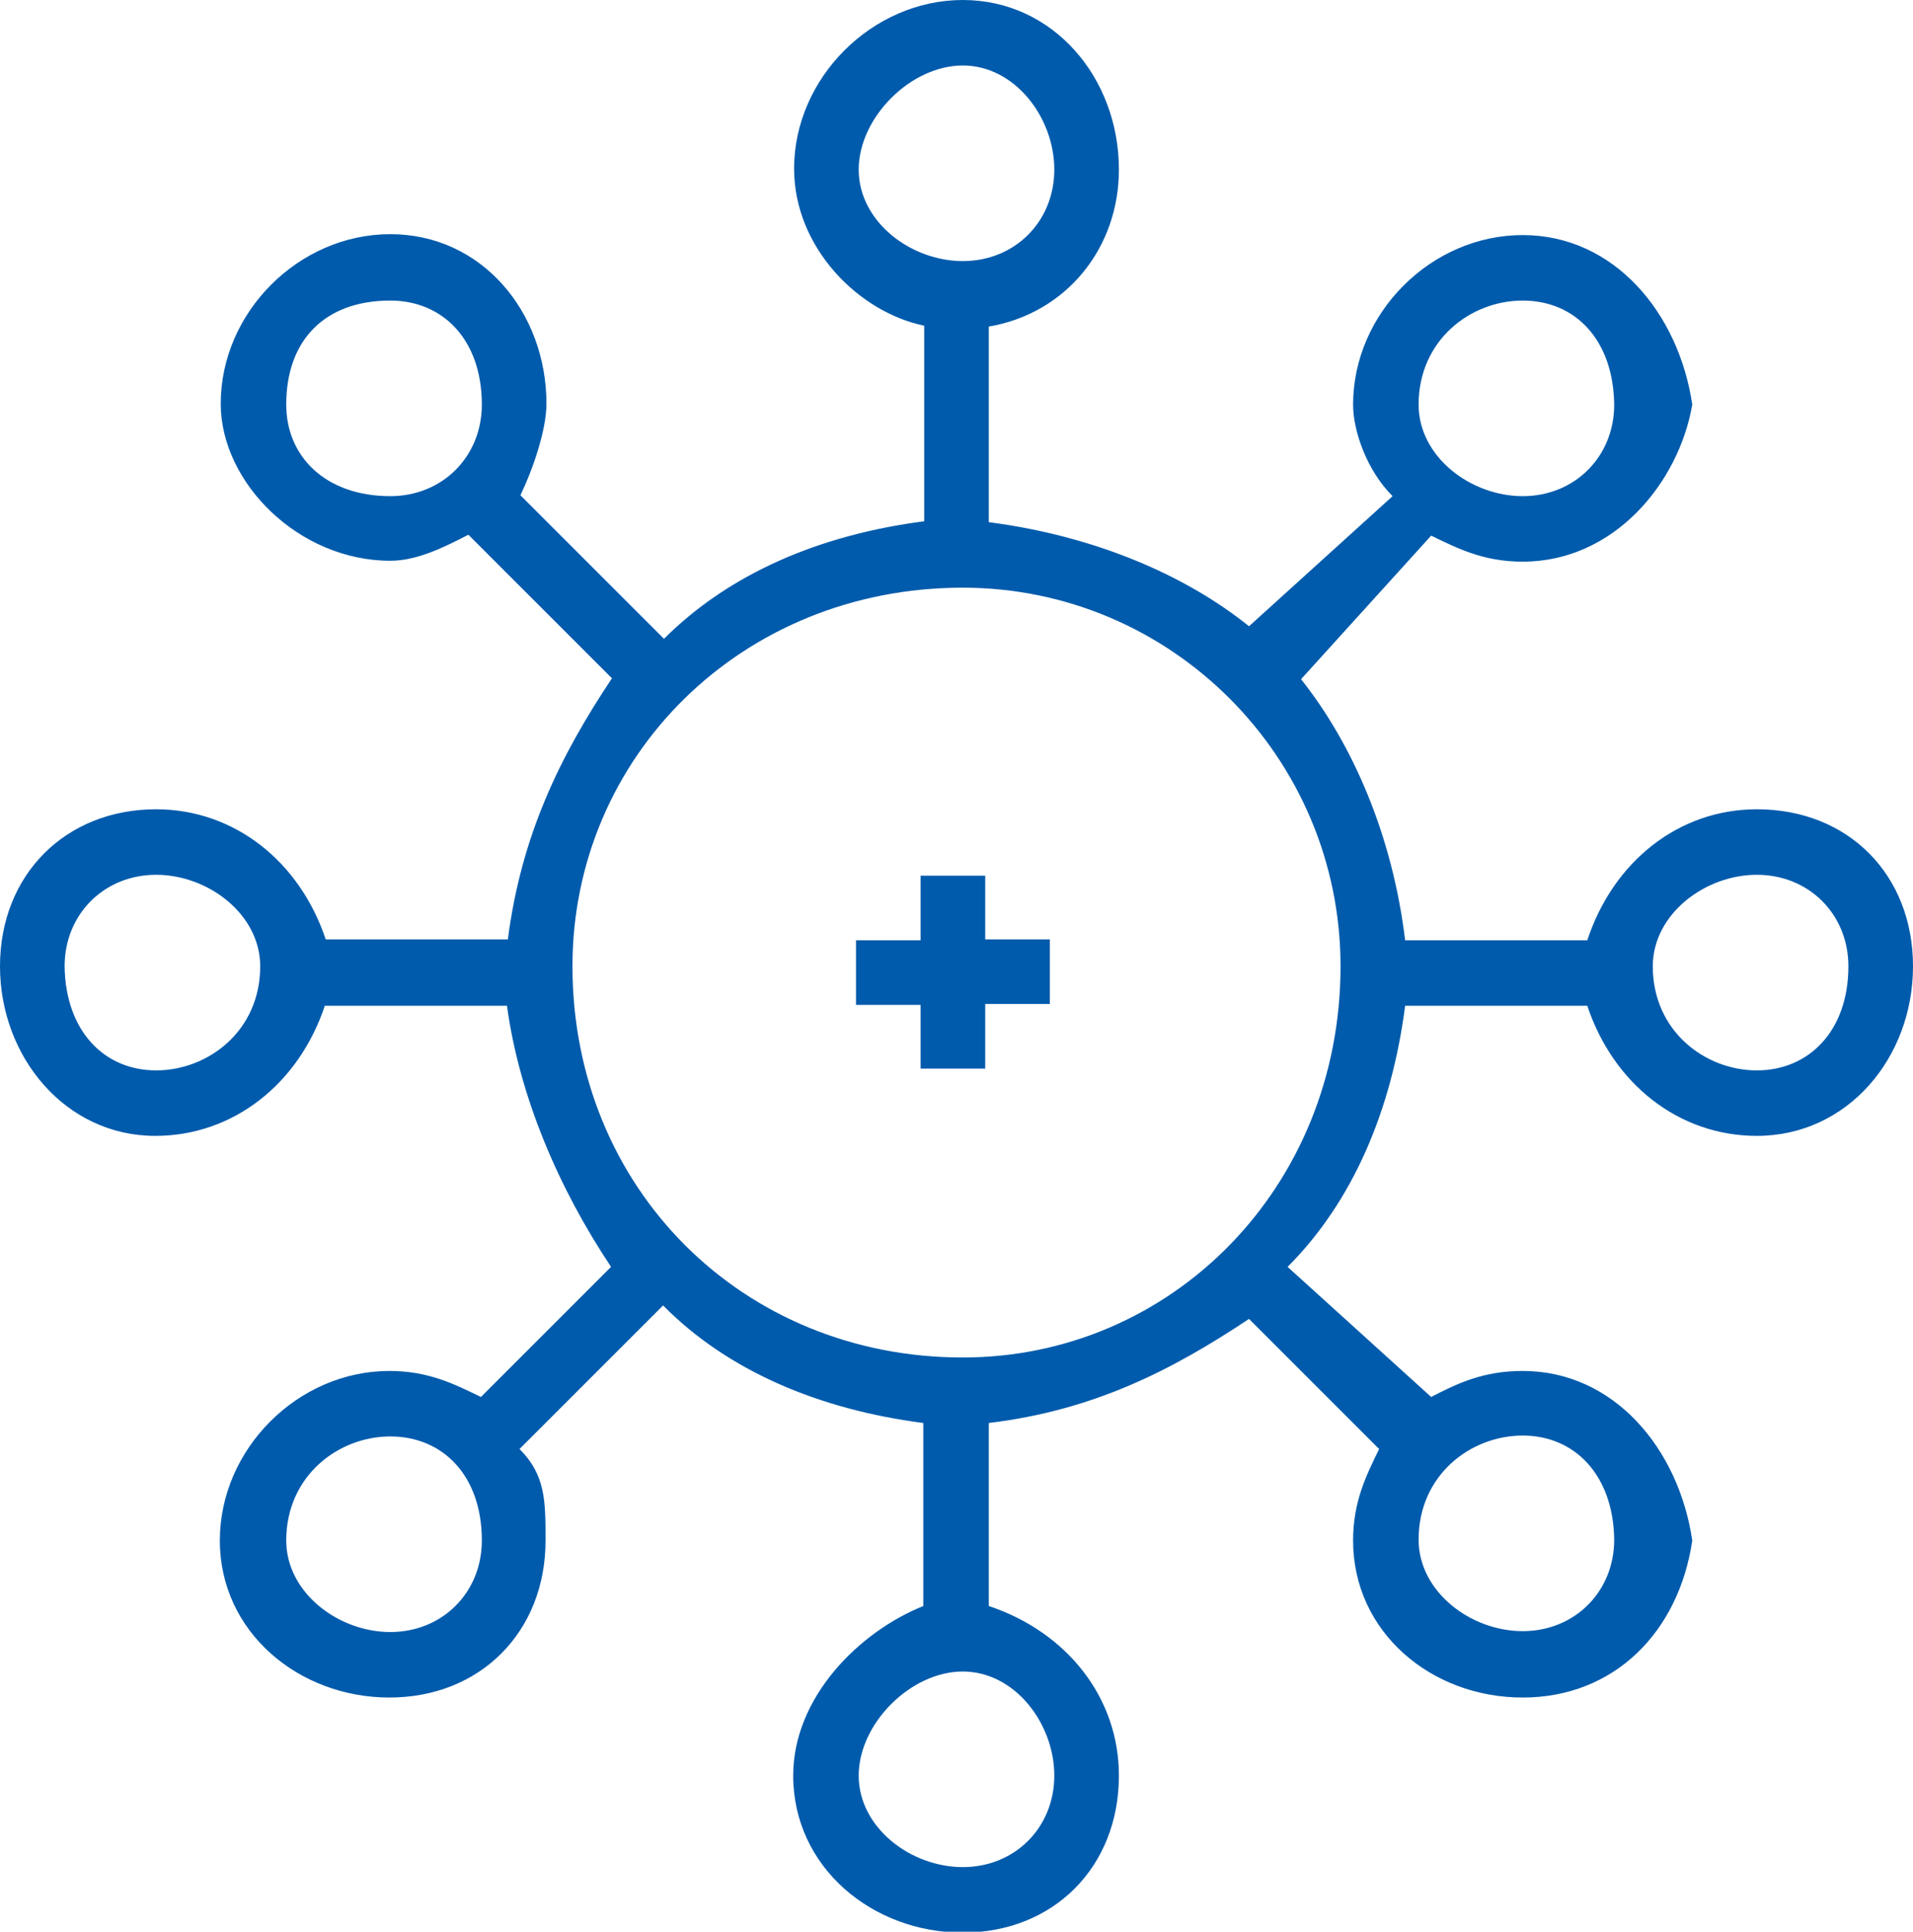 <svg xmlns="http://www.w3.org/2000/svg" viewBox="0 0 213.2 215.3">
<style type="text/css">
	.st0{fill-rule:evenodd;clip-rule:evenodd;fill:#005BAC;}
</style>
<path class="st0" d="M109.8,97.5L109.8,97.5v7.2h7.2v7.2h-7.2v7.2h-7.2V112h-7.2v-7.2h7.2v-7.2H109.8L109.8,97.5z M195.8,90.2
	c10.2,0,17.4,7.3,17.4,17.5c0,10.2-7.3,18.9-17.4,18.9c-8.7,0-16-5.8-18.9-14.5c0,0,0,0-20.3,0c-1.5,11.6-5.8,21.8-13.1,29.1
	c0,0,0,0,16,14.5c2.9-1.5,5.8-2.9,10.2-2.9c10.2,0,17.4,8.7,18.9,18.9c-1.5,10.2-8.7,17.5-18.9,17.5s-18.9-7.3-18.9-17.5
	c0-4.4,1.5-7.3,2.9-10.2c0,0,0,0-14.5-14.5c-8.7,5.8-17.4,10.2-29,11.6c0,0,0,0,0,20.4c8.7,2.9,14.5,10.2,14.5,18.9
	c0,10.2-7.3,17.5-17.4,17.5s-18.9-7.3-18.9-17.5c0-8.7,7.3-16,14.5-18.9c0,0,0,0,0-20.4c-11.6-1.5-21.8-5.8-29-13.1c0,0,0,0-16,16
	c2.9,2.9,2.9,5.8,2.9,10.2c0,10.2-7.3,17.5-17.4,17.5s-18.9-7.3-18.9-17.5s8.7-18.9,18.9-18.9c4.4,0,7.3,1.5,10.2,2.9
	c0,0,0,0,14.5-14.5c-5.8-8.7-10.2-18.9-11.6-29.1c0,0,0,0-20.3,0c-2.9,8.7-10.2,14.5-18.9,14.5C7.3,126.6,0,117.8,0,107.7
	c0-10.2,7.3-17.5,17.4-17.5c8.7,0,16,5.8,18.9,14.5c0,0,0,0,20.3,0c1.5-11.6,5.8-20.4,11.6-29.1c0,0,0,0-16-16
	c-2.9,1.5-5.8,2.9-8.7,2.9c-10.2,0-18.9-8.7-18.9-17.5c0-10.2,8.7-18.9,18.9-18.9s17.4,8.7,17.4,18.9c0,2.9-1.5,7.3-2.9,10.2
	c0,0,0,0,16,16c7.3-7.3,17.4-11.6,29-13.1c0,0,0,0,0-21.8c-7.3-1.5-14.5-8.7-14.5-17.5C88.5,8.7,97.2,0,107.3,0s17.4,8.7,17.4,18.9
	c0,8.7-5.8,16-14.5,17.5c0,0,0,0,0,21.8c11.6,1.5,21.8,5.8,29,11.6c0,0,0,0,16-14.5c-2.9-2.9-4.4-7.3-4.4-10.2
	c0-10.2,8.7-18.9,18.9-18.9s17.4,8.7,18.9,18.9c-1.5,8.7-8.7,17.5-18.9,17.5c-4.4,0-7.3-1.5-10.2-2.9c0,0,0,0-14.5,16
	c5.8,7.3,10.2,17.5,11.6,29.1c0,0,0,0,20.3,0C179.8,96,187.1,90.2,195.8,90.2L195.8,90.2z M169.7,33.5c-5.8,0-11.6,4.4-11.6,11.6
	c0,5.8,5.8,10.2,11.6,10.2s10.2-4.4,10.2-10.2C179.8,37.8,175.5,33.5,169.7,33.5L169.7,33.5z M43.5,55.3c5.8,0,10.2-4.4,10.2-10.2
	c0-7.3-4.4-11.6-10.2-11.6c-7.3,0-11.6,4.4-11.6,11.6C31.9,50.9,36.3,55.3,43.5,55.3L43.5,55.3z M17.4,119.3
	c5.8,0,11.6-4.4,11.6-11.6c0-5.8-5.8-10.2-11.6-10.2s-10.2,4.4-10.2,10.2C7.3,114.9,11.6,119.3,17.4,119.3L17.4,119.3z M43.5,181.9
	c5.8,0,10.2-4.4,10.2-10.2c0-7.3-4.4-11.6-10.2-11.6s-11.6,4.4-11.6,11.6C31.9,177.5,37.7,181.9,43.5,181.9L43.5,181.9z M169.7,160
	c-5.8,0-11.6,4.4-11.6,11.6c0,5.8,5.8,10.2,11.6,10.2s10.2-4.4,10.2-10.2C179.8,164.4,175.5,160,169.7,160L169.7,160z M95.7,18.9
	c0,5.8,5.8,10.2,11.6,10.2s10.2-4.4,10.2-10.2s-4.4-11.6-10.2-11.6S95.7,13.1,95.7,18.9L95.7,18.9z M117.5,197.9
	c0-5.8-4.4-11.6-10.2-11.6s-11.6,5.8-11.6,11.6s5.8,10.2,11.6,10.2S117.5,203.7,117.5,197.9L117.5,197.9z M107.3,151.3
	c23.2,0,42.1-18.9,42.1-43.6c0-23.3-18.9-42.2-42.1-42.2c-24.7,0-43.5,18.9-43.5,42.2C63.8,132.4,82.7,151.3,107.3,151.3
	L107.3,151.3z M195.8,119.3c5.8,0,10.2-4.4,10.2-11.6c0-5.8-4.4-10.2-10.2-10.2c-5.8,0-11.6,4.4-11.6,10.2
	C184.2,114.9,190,119.3,195.8,119.3"/>
</svg>
